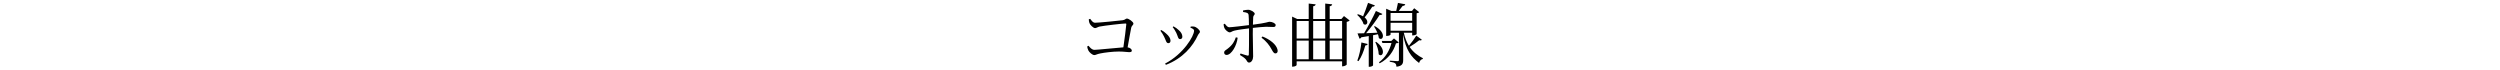 <?xml version='1.0' encoding='UTF-8'?>
<!-- This file was generated by dvisvgm 3.1.1 -->
<svg version='1.1' xmlns='http://www.w3.org/2000/svg' xmlns:xlink='http://www.w3.org/1999/xlink' width='343.711pt' height='9.586pt' viewBox='0 -9.586 343.711 9.586'>
<g id='page1'>
<g transform='matrix(1 0 0 -1 0 0)'>
<path d='M150.449 2.013C150.66 2.013 150.785 2.147 151.293 2.243C151.858 2.358 152.999 2.502 153.814 2.502C154.533 2.502 154.945 2.415 155.232 2.415C155.501 2.415 155.606 2.473 155.606 2.626C155.606 2.827 155.357 3.029 155.031 3.077C155.232 4.188 155.434 5.367 155.529 5.799C155.587 6.058 155.827 6.144 155.827 6.345C155.827 6.585 155.184 7.035 154.935 7.035C154.753 7.035 154.686 6.844 154.351 6.805C153.756 6.729 151.053 6.46 150.564 6.46C150.229 6.46 150.075 6.767 149.884 6.997L149.692 6.93C149.692 6.786 149.73 6.537 149.778 6.422C149.855 6.182 150.296 5.722 150.555 5.722C150.727 5.722 150.948 5.885 151.168 5.933C151.849 6.067 154.341 6.355 154.753 6.355C154.83 6.355 154.858 6.326 154.849 6.249C154.811 5.703 154.609 4.227 154.446 3.077C153.392 3 150.852 2.732 150.478 2.732C150.104 2.732 149.865 3.048 149.654 3.297L149.472 3.192C149.481 3.077 149.548 2.799 149.634 2.645C149.759 2.396 150.181 2.013 150.449 2.013ZM160.179 .843L160.294 .671C162.604 1.552 163.994 3.211 164.703 4.764C164.809 4.984 164.972 5.061 164.972 5.214C164.972 5.454 164.512 5.876 164.157 5.933C164.004 5.962 163.831 5.942 163.707 5.933L163.659 5.789C164.032 5.636 164.167 5.521 164.167 5.367C164.167 4.639 162.719 2.166 160.179 .843ZM160.63 3.652C160.831 3.652 160.927 3.796 160.927 3.997C160.927 4.303 160.716 4.639 160.323 4.974C160.16 5.128 159.911 5.329 159.652 5.463L159.537 5.358C159.719 5.128 159.892 4.859 160.045 4.543C160.313 4.026 160.323 3.652 160.63 3.652ZM162.24 4.208C162.422 4.208 162.556 4.323 162.556 4.534C162.556 4.879 162.355 5.195 162.048 5.454C161.837 5.655 161.617 5.808 161.339 5.962L161.224 5.856C161.416 5.636 161.588 5.329 161.722 5.07C161.952 4.601 161.952 4.208 162.24 4.208ZM168.634 2.032C169.315 2.032 170.053 3.355 170.158 4.399L169.909 4.457C169.727 3.92 169.478 3.422 168.788 2.894C168.49 2.664 168.299 2.607 168.299 2.367C168.299 2.185 168.414 2.032 168.634 2.032ZM175.354 2.243C175.584 2.243 175.699 2.444 175.651 2.712C175.497 3.498 174.539 4.188 173.571 4.572L173.436 4.399C174.117 3.92 174.539 3.316 174.788 2.866C174.97 2.559 175.085 2.243 175.354 2.243ZM169.066 5.137C169.276 5.137 169.372 5.31 169.756 5.387C170.254 5.502 171.098 5.607 171.721 5.684V4.888C171.721 4.073 171.721 2.511 171.692 2.07C171.682 1.936 171.596 1.927 171.491 1.946C171.241 2.003 170.877 2.128 170.561 2.233L170.465 2.032C170.772 1.859 171.098 1.629 171.27 1.437C171.481 1.179 171.472 .987 171.74 .987C172.066 .987 172.286 1.409 172.286 1.821C172.286 2.08 172.238 4.16 172.238 4.879L172.248 5.751C172.89 5.818 173.686 5.904 174.069 5.904C174.491 5.904 174.759 5.876 175.047 5.876C175.286 5.876 175.382 5.942 175.382 6.153C175.382 6.374 174.903 6.594 174.548 6.594C174.338 6.594 174.242 6.441 172.258 6.192C172.267 6.614 172.277 6.997 172.296 7.227C172.315 7.495 172.507 7.515 172.507 7.687C172.507 7.907 172.008 8.224 171.615 8.243C171.414 8.243 171.117 8.195 170.896 8.147L170.906 7.936C171.405 7.869 171.625 7.812 171.663 7.515C171.692 7.294 171.702 6.719 171.711 6.134C171.002 6.048 169.43 5.847 168.989 5.837C168.778 5.837 168.577 6.077 168.395 6.326L168.222 6.249C168.241 6.067 168.28 5.837 168.337 5.722C168.5 5.415 168.855 5.137 169.066 5.137ZM179.927 6.7V4.284H178.268V6.7H179.927ZM177.645 6.978V.422H177.751C178.038 .422 178.268 .575 178.268 .652V1.15H184.518V.469H184.604C184.834 .469 185.131 .632 185.151 .709V6.575C185.333 6.614 185.496 6.69 185.553 6.777L184.777 7.38L184.422 6.978H182.812V8.722C183.042 8.761 183.128 8.857 183.157 8.991L182.198 9.096V6.978H180.54V8.722C180.77 8.761 180.856 8.857 180.885 8.991L179.927 9.096V6.978H178.335L177.645 7.304V6.978ZM180.54 6.7H182.198V4.284H180.54V6.7ZM179.927 1.437H178.268V4.007H179.927V1.437ZM180.54 1.437V4.007H182.198V1.437H180.54ZM182.812 6.7H184.518V4.284H182.812V6.7ZM182.812 1.437V4.007H184.518V1.437H182.812ZM189.197 3.834L189.082 3.796C189.302 3.345 189.551 2.645 189.551 2.118C190.069 1.601 190.692 2.77 189.197 3.834ZM187.174 3.747C187.078 2.856 186.867 1.917 186.608 1.255L186.772 1.179C187.174 1.725 187.49 2.549 187.711 3.335C187.903 3.345 187.999 3.422 188.037 3.537L187.174 3.747ZM191.181 6.451H194.152V5.358H191.181V6.451ZM191.181 6.729V7.802H194.152V6.729H191.181ZM194.718 4.687C194.507 4.332 194.075 3.728 193.702 3.287C193.404 3.767 193.165 4.352 193.002 5.09H194.152V4.716H194.248C194.536 4.716 194.766 4.859 194.766 4.907V7.764C194.957 7.792 195.063 7.841 195.12 7.917L194.43 8.454L194.124 8.08H192.302C192.484 8.301 192.705 8.578 192.849 8.78C193.059 8.78 193.165 8.857 193.203 9L192.197 9.182C192.139 8.876 192.034 8.406 191.957 8.08H191.286L190.577 8.387V4.649H190.673C190.979 4.649 191.181 4.773 191.181 4.831V5.09H192.331V1.351C192.331 1.227 192.283 1.179 192.13 1.179C191.947 1.179 191.066 1.246 191.066 1.246V1.102C191.478 1.045 191.698 .968 191.823 .872C191.938 .767 191.986 .594 191.995 .412C192.81 .508 192.916 .862 192.916 1.342V4.812C193.27 2.751 194.008 1.735 195.101 .93C195.187 1.227 195.369 1.428 195.609 1.476L195.628 1.581C194.948 1.927 194.306 2.387 193.798 3.134C194.296 3.431 194.833 3.805 195.12 4.054C195.293 3.997 195.446 4.045 195.484 4.122L194.718 4.687ZM189.973 3.958L190.059 3.671H191.305C191.047 2.655 190.491 1.677 189.589 1.025L189.685 .882C190.912 1.514 191.593 2.549 191.928 3.632C192.139 3.642 192.226 3.661 192.302 3.747L191.65 4.303L191.286 3.958H189.973ZM189.024 5.991L188.909 5.942C189.062 5.712 189.235 5.406 189.369 5.09L187.816 5.022C188.506 5.827 189.244 6.834 189.676 7.534C189.877 7.505 190.011 7.572 190.059 7.668L189.168 8.08C188.756 7.189 188.094 5.942 187.538 5.013L186.637 4.994L186.915 4.265C187.011 4.284 187.097 4.332 187.155 4.457L188.181 4.629V.402H188.267C188.564 .402 188.775 .556 188.775 .604V4.744L189.446 4.879C189.513 4.697 189.551 4.514 189.57 4.352C190.117 3.853 190.702 5.051 189.024 5.991ZM186.695 7.63L186.589 7.543C186.953 7.237 187.356 6.709 187.462 6.278C187.922 5.962 188.296 6.633 187.615 7.198C187.97 7.611 188.353 8.176 188.669 8.665C188.861 8.655 188.986 8.732 189.024 8.847L188.085 9.192C187.874 8.569 187.625 7.85 187.404 7.342C187.222 7.447 186.982 7.553 186.695 7.63Z'/>
</g>
</g>
</svg>